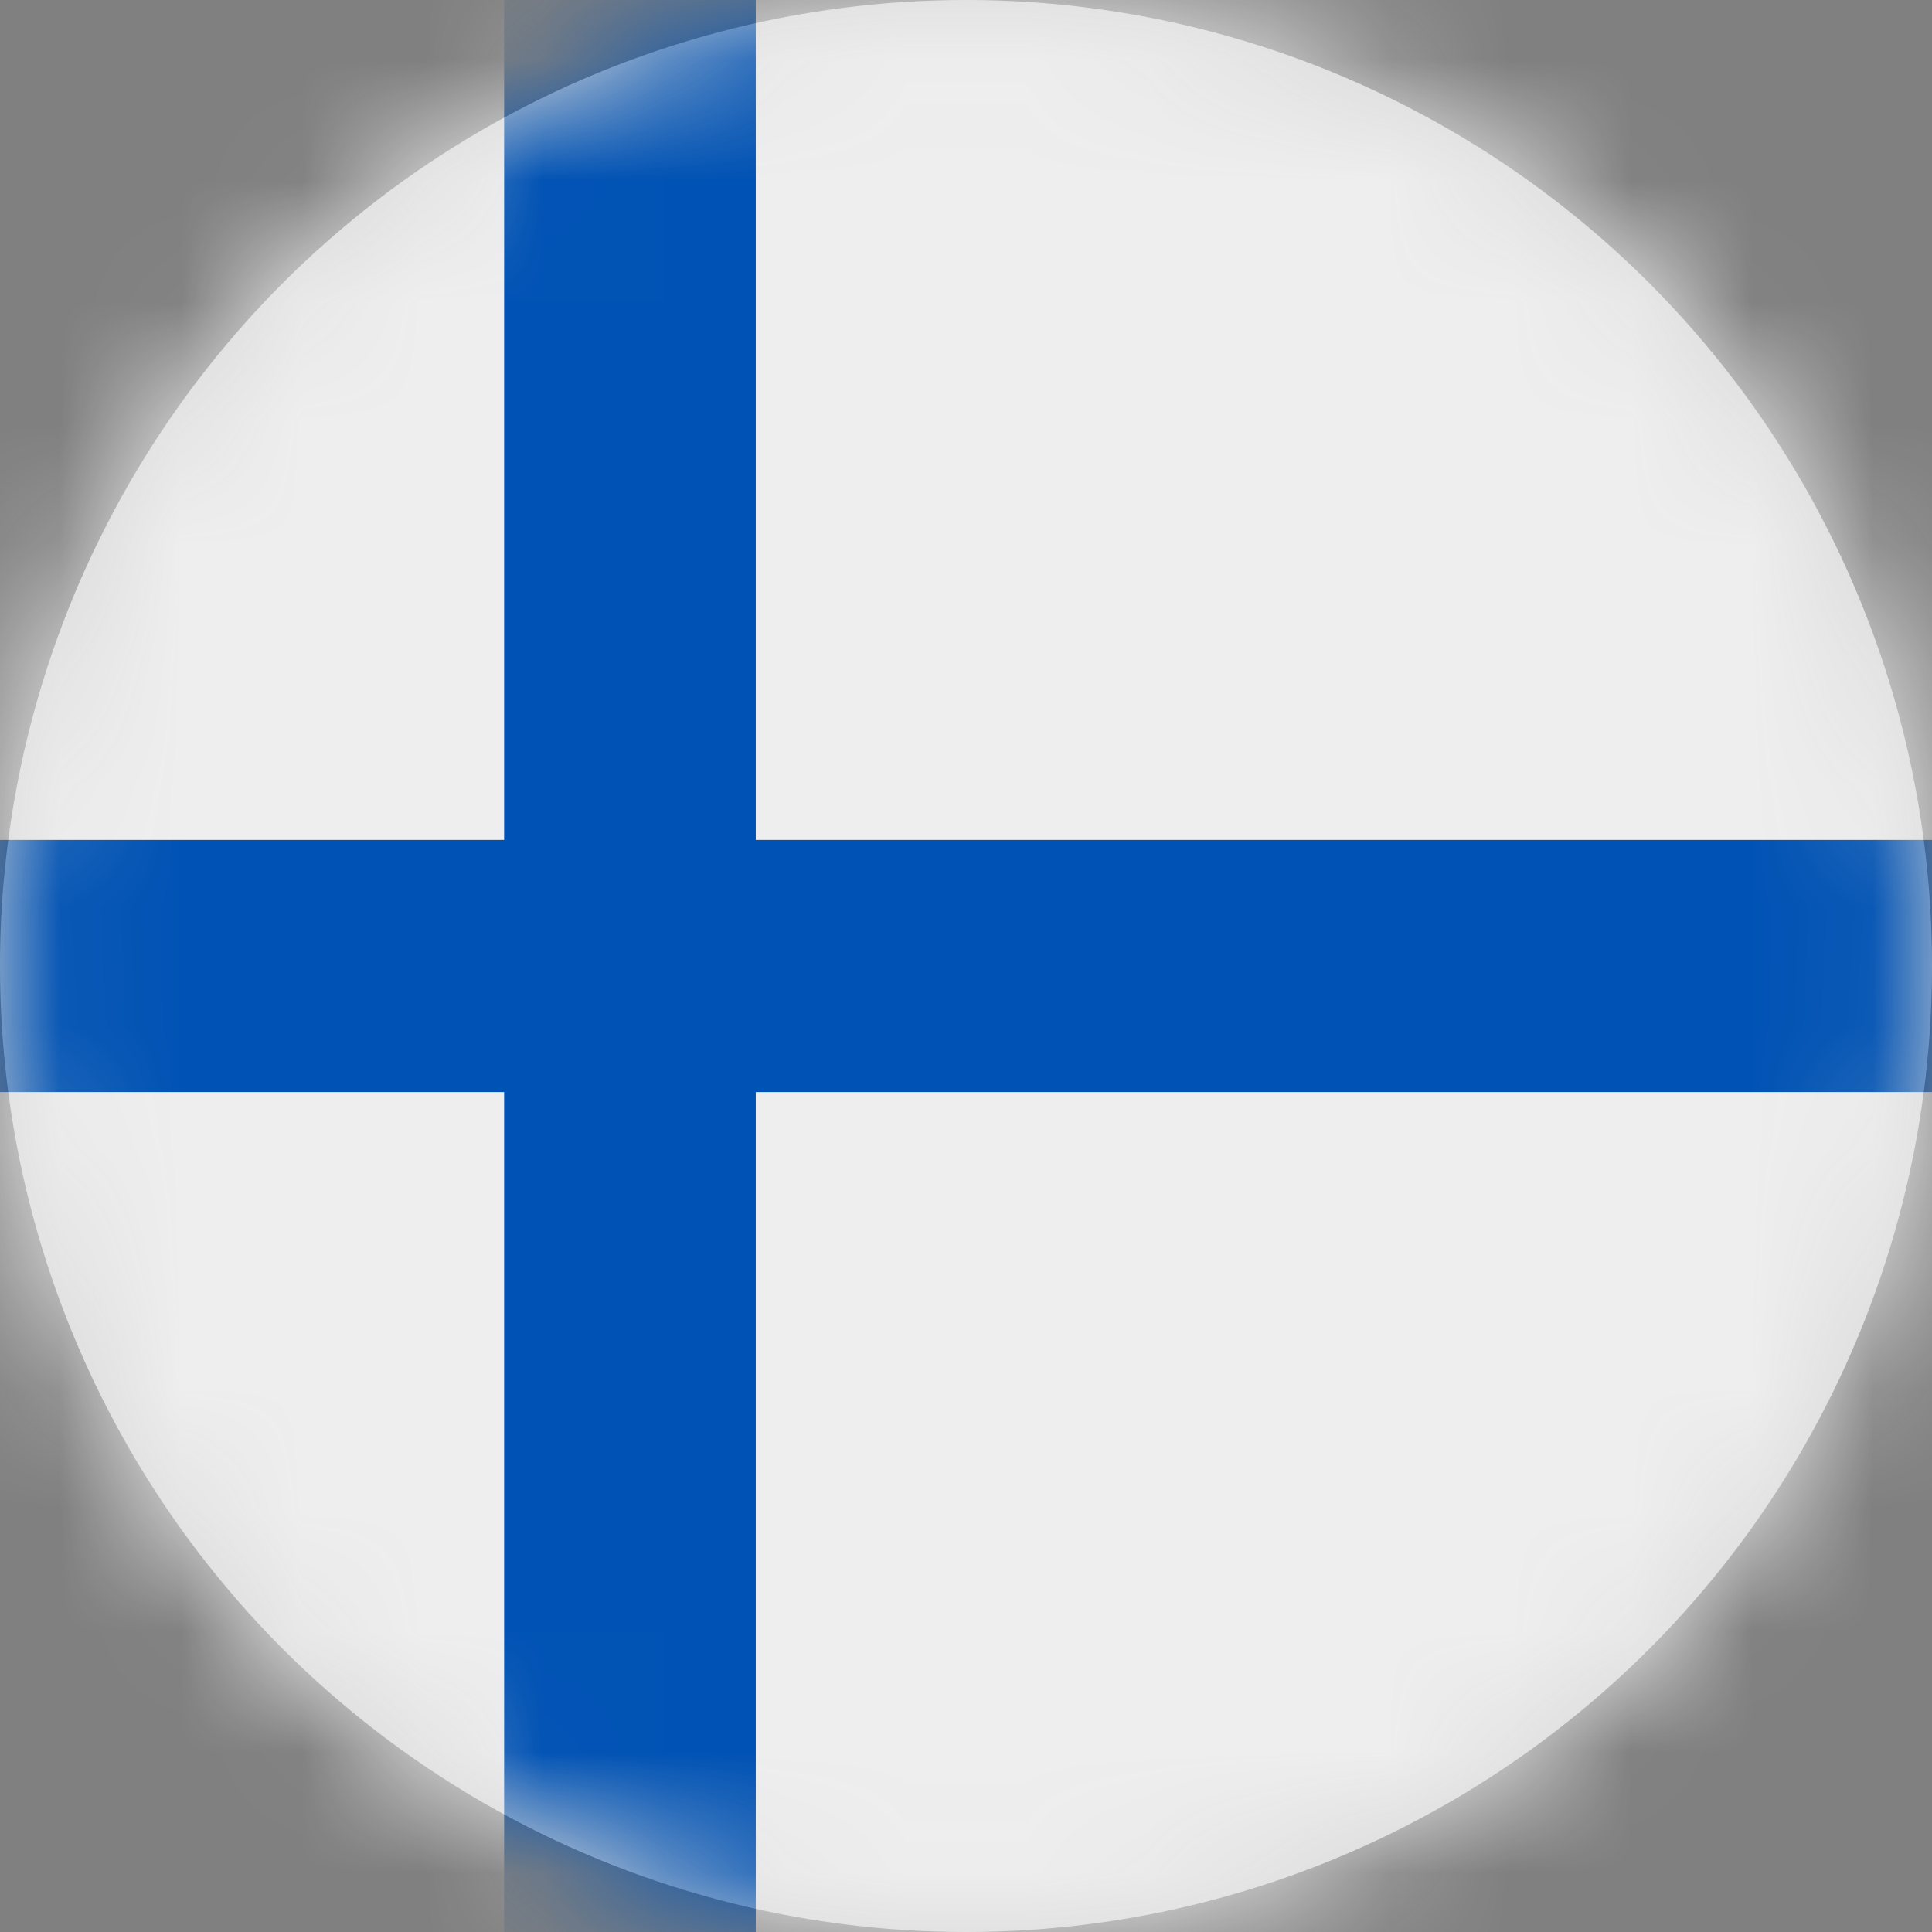 <?xml version="1.0" encoding="UTF-8"?>
<svg width="16px" height="16px" viewBox="0 0 16 16" version="1.1" xmlns="http://www.w3.org/2000/svg" xmlns:xlink="http://www.w3.org/1999/xlink">
    <rect x="0" y="0" width="16" height="16" fill="#808080" stroke="none"/>
    <title>fi_flag_16px</title>
    <defs>
        <circle id="path-1" cx="8" cy="8" r="8"></circle>
    </defs>
    <g id="Design-System" stroke="none" stroke-width="1" fill="none" fill-rule="evenodd">
        <g id="Flags-16x16" transform="translate(-151, -555)">
            <g id="flag" transform="translate(151, 555)">
                <mask id="mask-2" fill="white">
                    <use xlink:href="#path-1"></use>
                </mask>
                <use id="Mask" fill="#D8D8D8" xlink:href="#path-1"></use>
                <g id="fi" mask="url(#mask-2)" fill-rule="nonzero">
                    <polygon id="Path" fill="#EEEEEE" points="0 0 4.175 0 5.278 0.522 6.259 0 16 0 16 6.956 15.294 7.947 16 9.044 16 16 6.259 16 5.259 15.381 4.175 16 0 16 0 9.044 0.691 8.003 0 6.956"></polygon>
                    <polygon id="Path" fill="#0052B4" points="4.175 0 4.175 6.956 0 6.956 0 9.044 4.175 9.044 4.175 16 6.259 16 6.259 9.044 16 9.044 16 6.956 6.259 6.956 6.259 0"></polygon>
                </g>
            </g>
        </g>
    </g>
</svg>